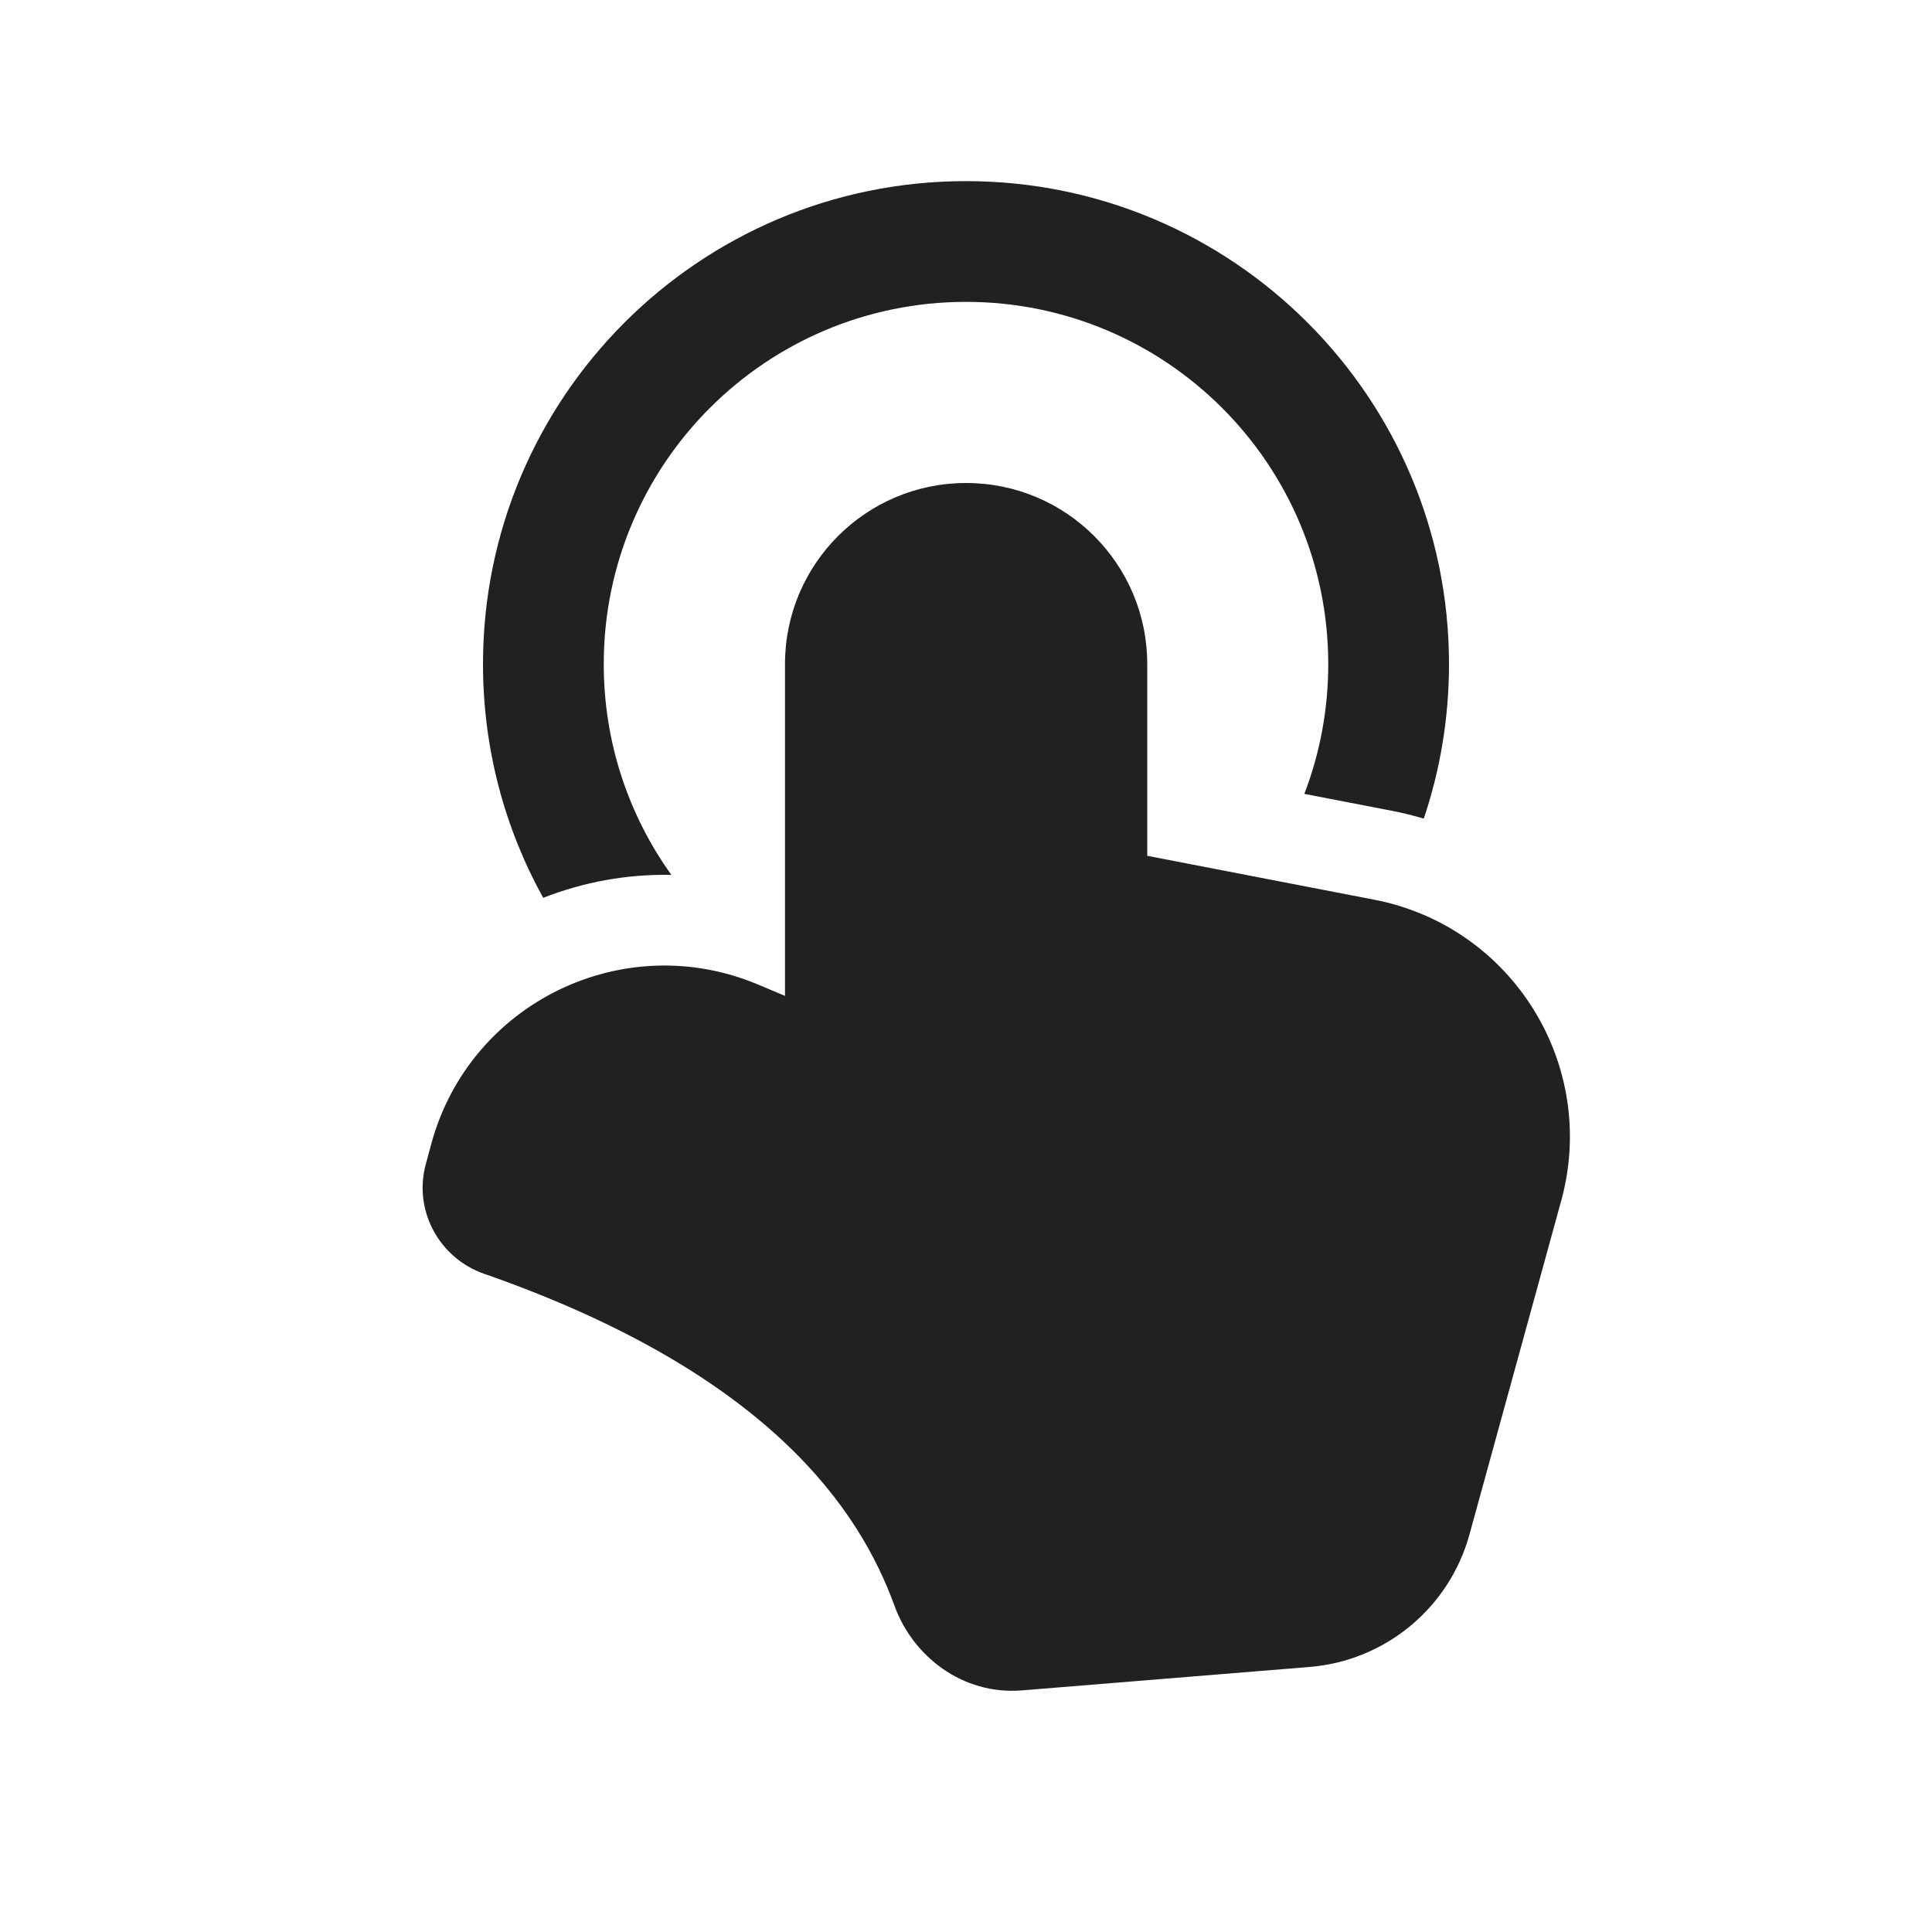<svg viewBox="0 0 32 32" fill="none" xmlns="http://www.w3.org/2000/svg" height="1em" width="1em">
  <path d="M16 5C12.686 5 10 7.686 10 11C10 12.302 10.415 13.508 11.12 14.491C10.386 14.476 9.665 14.609 8.997 14.871C8.362 13.724 8 12.404 8 11C8 6.582 11.582 3 16 3C20.418 3 24 6.582 24 11C24 11.895 23.853 12.756 23.582 13.559C23.408 13.507 23.23 13.463 23.048 13.428L21.604 13.149C21.86 12.482 22 11.757 22 11C22 7.686 19.314 5 16 5ZM16.002 8C14.345 8 13.002 9.343 13.002 11V16.495L12.553 16.306C10.322 15.369 7.776 16.612 7.143 18.948L7.053 19.28C6.841 20.06 7.285 20.842 8.016 21.097C12.755 22.75 14.243 25.021 14.817 26.6C15.116 27.424 15.933 28.079 16.93 27.998L21.69 27.61C22.946 27.508 24.005 26.631 24.339 25.416L25.858 19.89C26.477 17.643 25.05 15.345 22.762 14.902L19.002 14.175V11C19.002 9.343 17.659 8 16.002 8Z" fill="#212121"/>
</svg>
